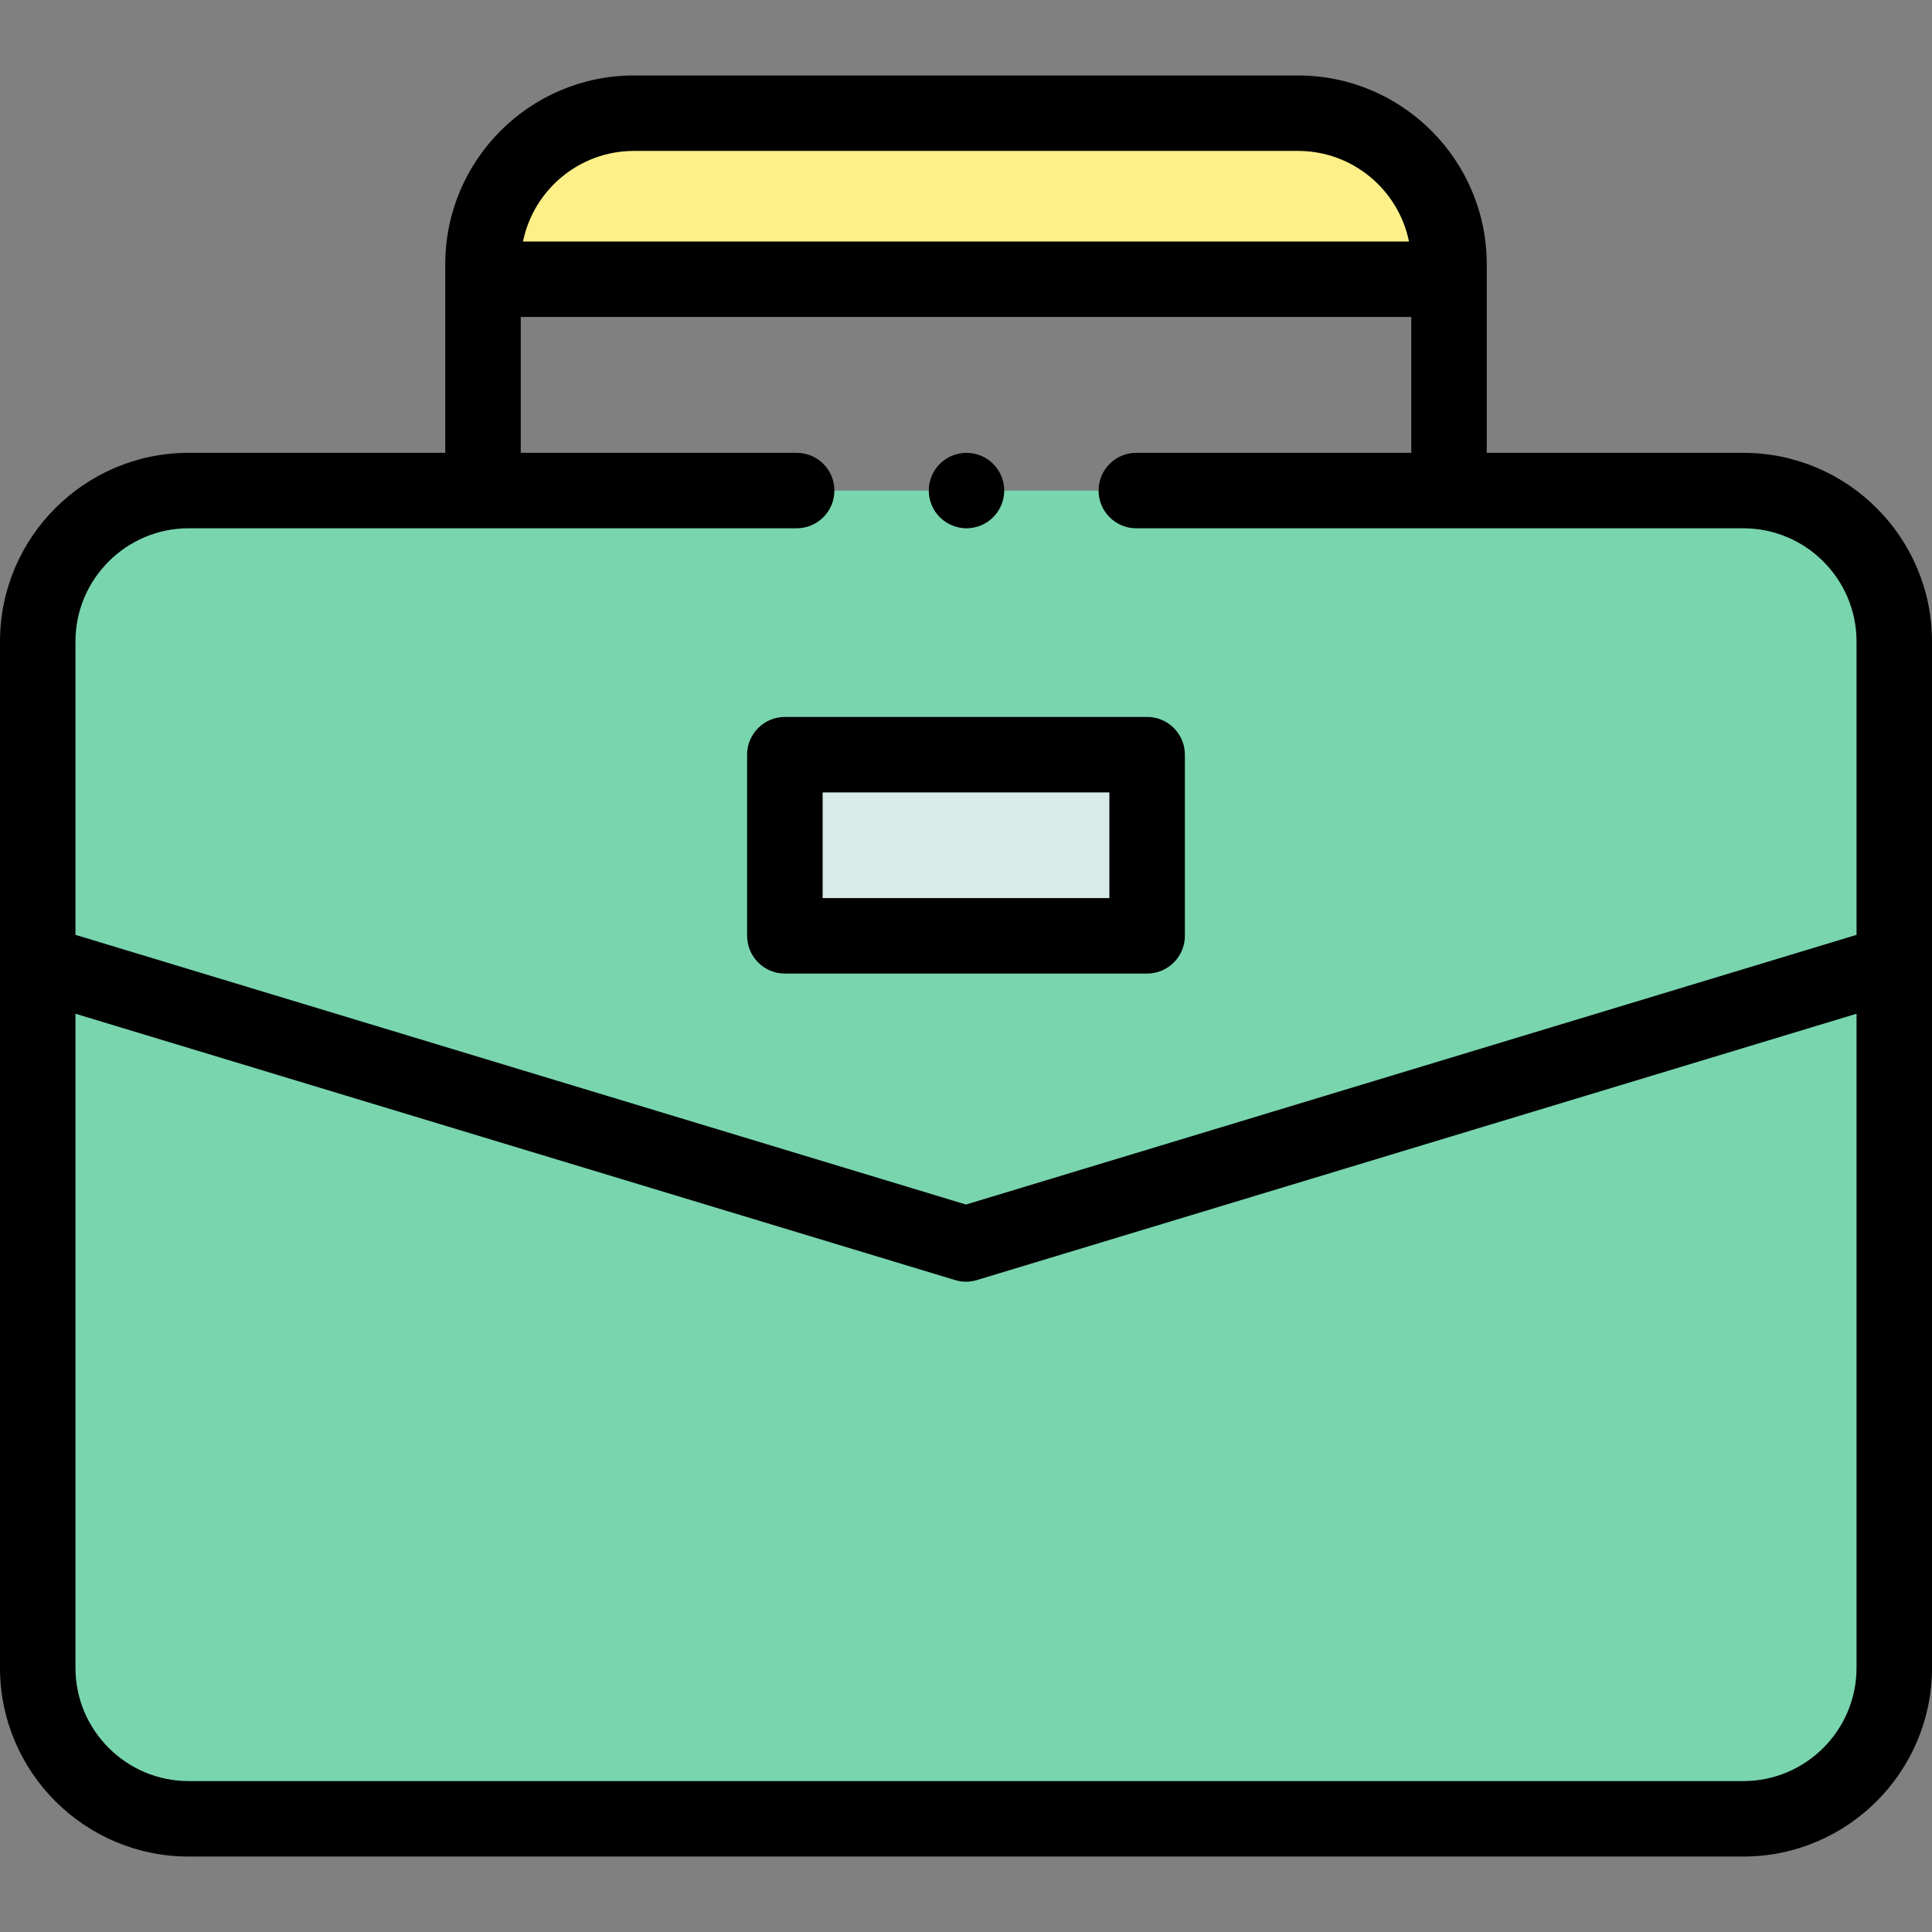 <svg width="34" height="34" viewBox="0 0 34 34" fill="none" xmlns="http://www.w3.org/2000/svg">
    <rect x="0" y="0" width="34" height="34" fill="#808080" stroke="none"/>
    <path
        d="M25.5 4.914V4.648C25.5 3.181 24.311 1.992 22.844 1.992H11.156C9.689 1.992 8.5 3.181 8.5 4.648V4.914H25.5Z"
        fill="#FDF088" />
    <path
        d="M30.68 32.008H3.32C1.853 32.008 0.664 30.819 0.664 29.352V11.289C0.664 9.822 1.853 8.633 3.32 8.633H30.68C32.147 8.633 33.336 9.822 33.336 11.289V29.352C33.336 30.819 32.147 32.008 30.68 32.008Z"
        fill="#79D5AE" />
    <path
        d="M33.336 29.352V16.945L17 21.892L0.664 16.945H0.664V29.352C0.664 30.819 1.853 32.008 3.32 32.008H30.68C32.147 32.008 33.336 30.819 33.336 29.352Z"
        fill="#79D5AE" />
    <path d="M13.812 13.281H20.188V16.469H13.812V13.281Z" fill="#D9EBE9" />
    <path
        d="M34 11.289C34 9.458 32.511 7.969 30.68 7.969H26.164V4.648C26.164 2.818 24.675 1.328 22.844 1.328H11.156C9.325 1.328 7.836 2.818 7.836 4.648V7.969H3.32C1.489 7.969 0 9.458 0 11.289V29.352C0 31.182 1.489 32.672 3.32 32.672H30.68C32.511 32.672 34 31.182 34 29.352V11.289ZM11.156 2.656H22.844C23.806 2.656 24.611 3.342 24.796 4.25H9.204C9.389 3.342 10.194 2.656 11.156 2.656ZM3.32 9.297H14.02C14.387 9.297 14.684 9 14.684 8.633C14.684 8.266 14.387 7.969 14.02 7.969H9.164V5.578H24.836V7.969H19.997C19.63 7.969 19.333 8.266 19.333 8.633C19.333 9 19.63 9.297 19.997 9.297H30.68C31.778 9.297 32.672 10.191 32.672 11.289V16.452L17 21.198L1.328 16.452V11.289C1.328 10.191 2.222 9.297 3.32 9.297ZM30.68 31.344H3.32C2.222 31.344 1.328 30.45 1.328 29.352V17.84L16.808 22.527C16.87 22.546 16.935 22.556 17 22.556C17.065 22.556 17.13 22.546 17.192 22.527L32.672 17.84V29.352C32.672 30.45 31.778 31.344 30.68 31.344Z"
        fill="black" />
    <path
        d="M13.812 17.133H20.188C20.554 17.133 20.852 16.835 20.852 16.469V13.281C20.852 12.915 20.554 12.617 20.188 12.617H13.812C13.446 12.617 13.148 12.915 13.148 13.281V16.469C13.148 16.835 13.446 17.133 13.812 17.133ZM14.477 13.945H19.523V15.805H14.477V13.945Z"
        fill="black" />
    <path
        d="M17.009 9.297C17.183 9.297 17.355 9.226 17.478 9.102C17.602 8.979 17.673 8.807 17.673 8.633C17.673 8.458 17.602 8.287 17.478 8.163C17.355 8.04 17.183 7.969 17.009 7.969C16.834 7.969 16.663 8.04 16.539 8.163C16.415 8.287 16.345 8.458 16.345 8.633C16.345 8.807 16.415 8.979 16.539 9.102C16.663 9.226 16.834 9.297 17.009 9.297Z"
        fill="black" />
</svg>